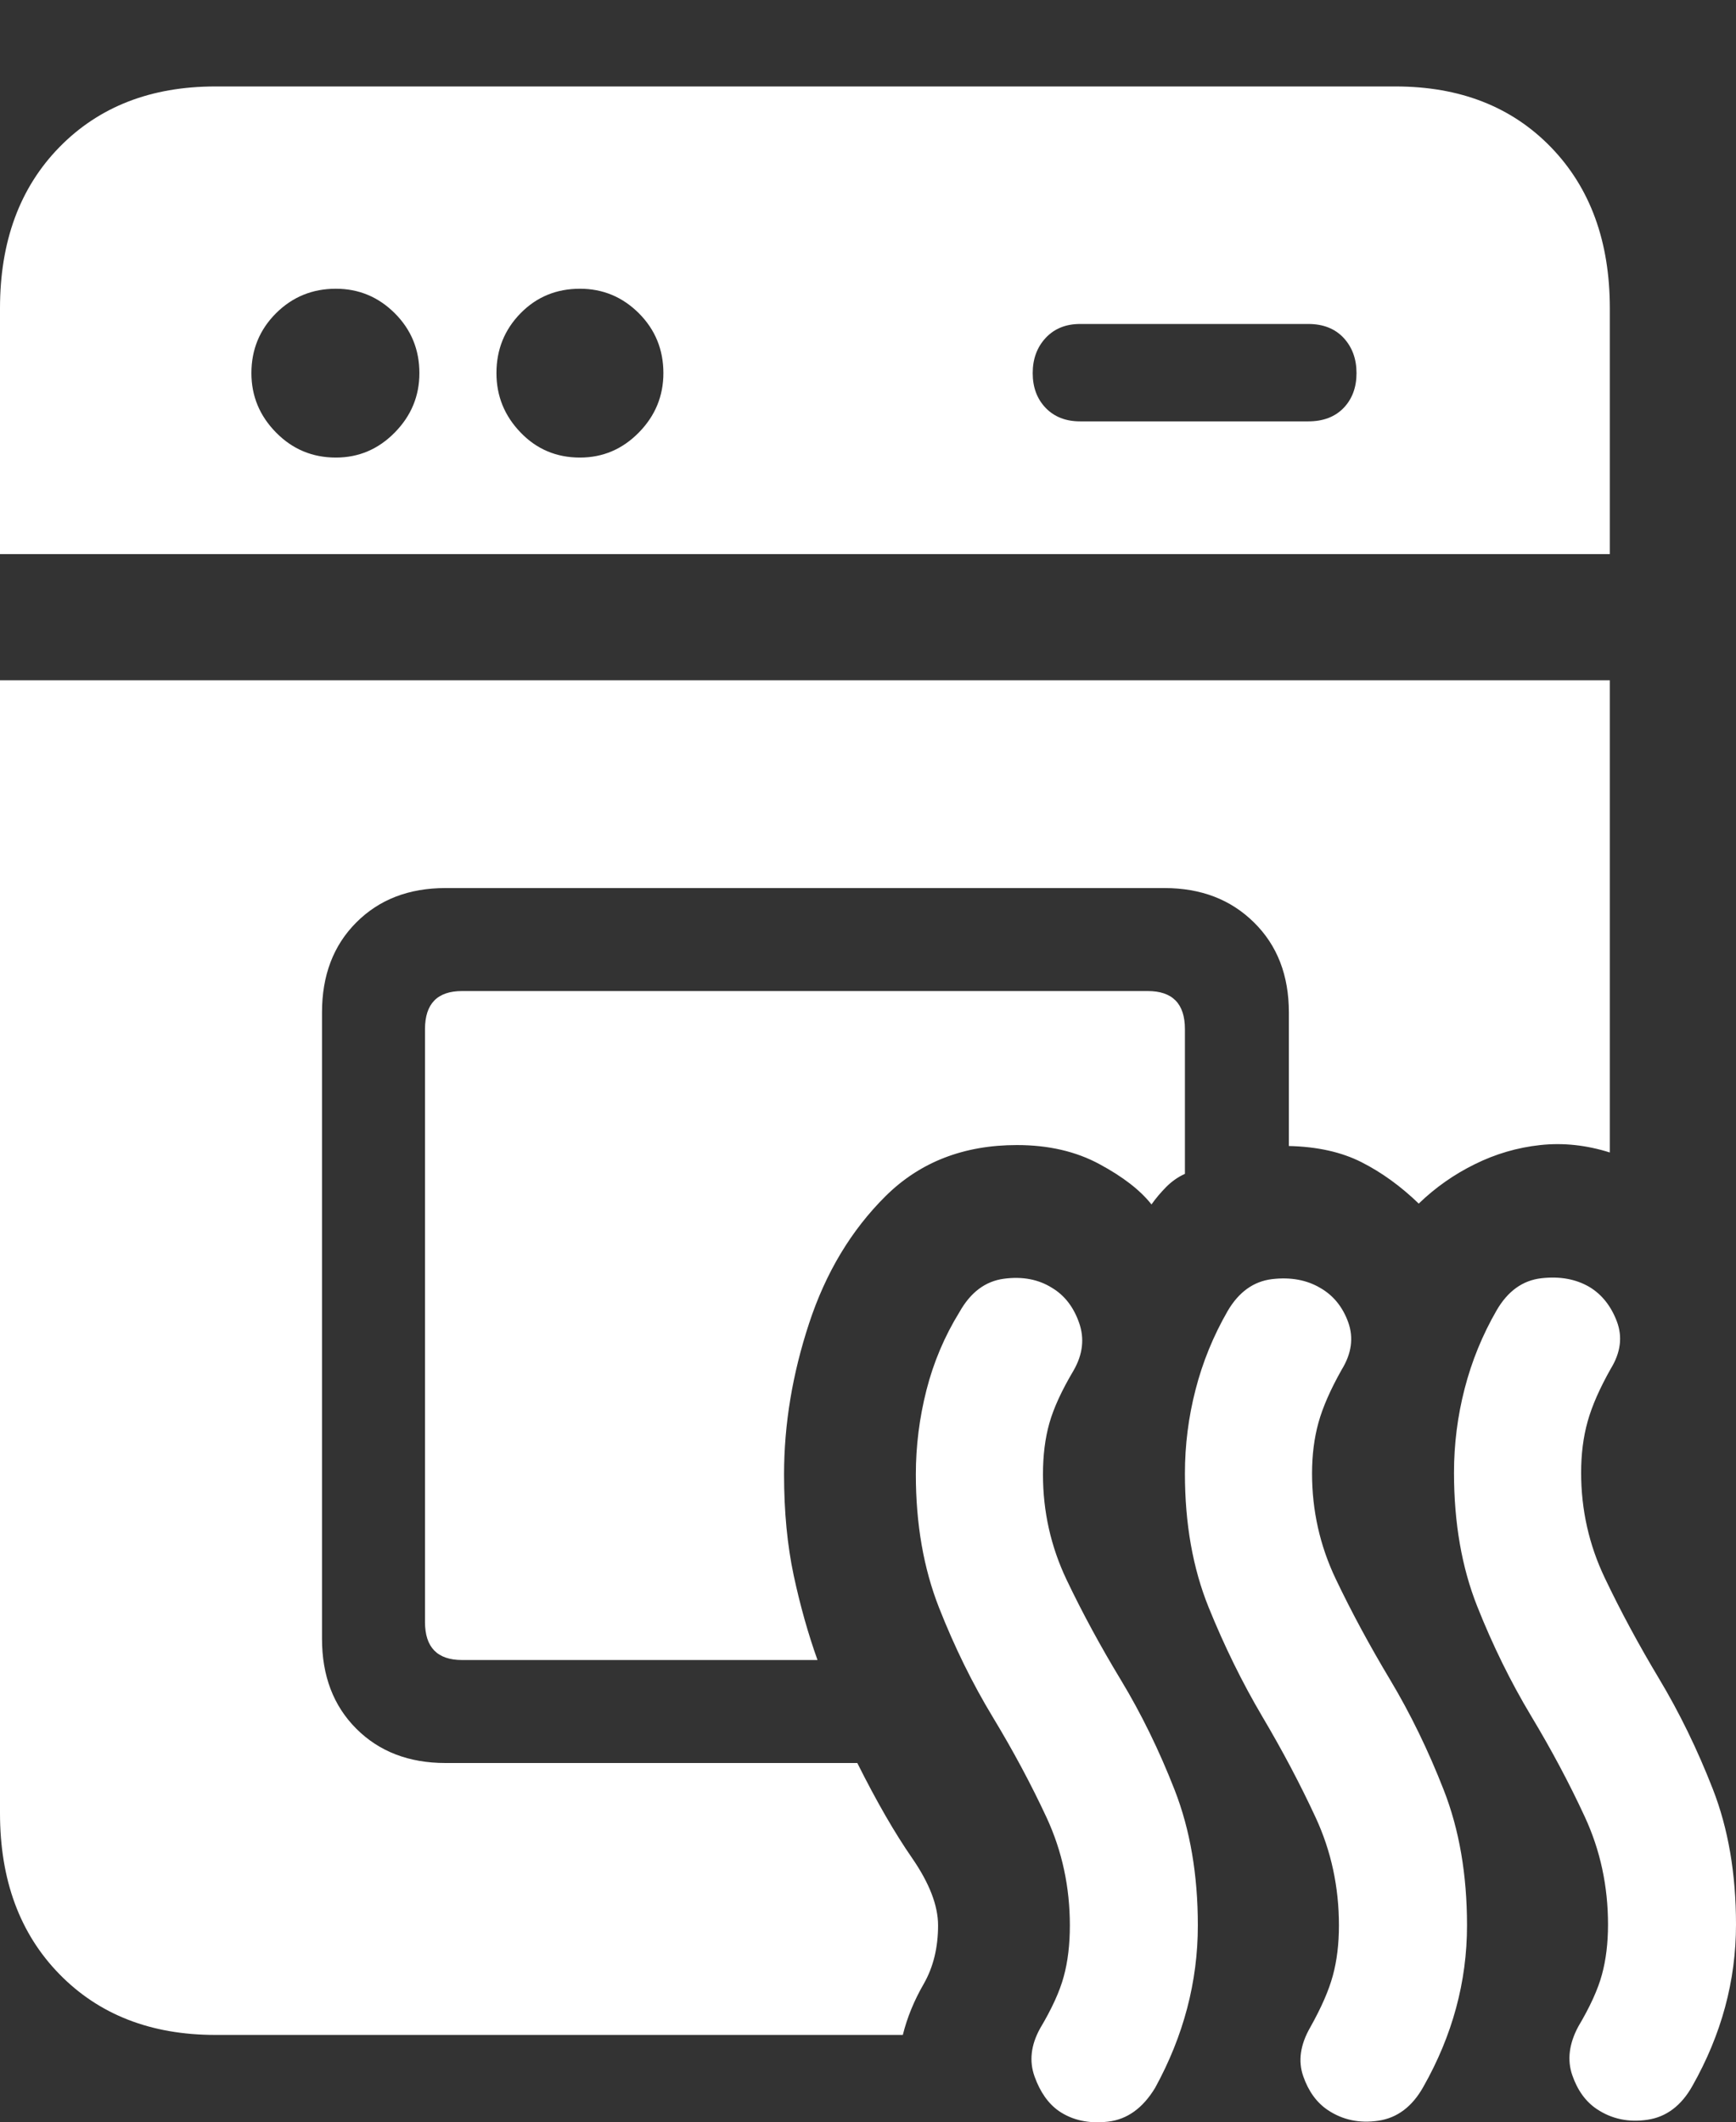 <?xml version="1.0" encoding="UTF-8"?>
<!--Generator: Apple Native CoreSVG 175.5-->
<!DOCTYPE svg
PUBLIC "-//W3C//DTD SVG 1.1//EN"
       "http://www.w3.org/Graphics/SVG/1.1/DTD/svg11.dtd">
<svg version="1.1" xmlns="http://www.w3.org/2000/svg" xmlns:xlink="http://www.w3.org/1999/xlink" width="18.271" height="22.337">
 <rect width="100%" height="100%" fill="#333333" stroke="none"/>
 <g>
  <rect height="22.337" opacity="0" width="18.271" x="0" y="0"/>
  <path d="M0 5.832L16.943 5.832L16.943 3.244Q16.943 2.189 16.323 1.549Q15.703 0.91 14.688 0.91L2.266 0.91Q1.25 0.91 0.625 1.549Q0 2.189 0 3.244ZM3.535 4.816Q3.164 4.816 2.905 4.552Q2.646 4.289 2.646 3.927Q2.646 3.556 2.905 3.297Q3.164 3.039 3.535 3.039Q3.896 3.039 4.155 3.297Q4.414 3.556 4.414 3.927Q4.414 4.289 4.155 4.552Q3.896 4.816 3.535 4.816ZM6.104 4.816Q5.732 4.816 5.479 4.552Q5.225 4.289 5.225 3.927Q5.225 3.556 5.479 3.297Q5.732 3.039 6.104 3.039Q6.465 3.039 6.724 3.297Q6.982 3.556 6.982 3.927Q6.982 4.289 6.724 4.552Q6.465 4.816 6.104 4.816ZM11.367 4.435Q11.143 4.435 11.006 4.294Q10.869 4.152 10.869 3.927Q10.869 3.703 11.006 3.556Q11.143 3.41 11.367 3.41L13.77 3.41Q14.004 3.41 14.141 3.556Q14.277 3.703 14.277 3.927Q14.277 4.152 14.141 4.294Q14.004 4.435 13.77 4.435ZM4.863 17.472L8.604 17.472Q8.457 17.062 8.354 16.584Q8.252 16.105 8.252 15.519Q8.252 14.728 8.516 13.927Q8.779 13.127 9.321 12.589Q9.863 12.052 10.703 12.052Q11.201 12.052 11.572 12.253Q11.943 12.453 12.119 12.677Q12.188 12.58 12.275 12.492Q12.363 12.404 12.471 12.355L12.471 10.832Q12.471 10.431 12.08 10.431L4.863 10.431Q4.473 10.431 4.473 10.832L4.473 17.072Q4.473 17.472 4.863 17.472ZM2.266 21.418L9.502 21.418Q9.57 21.144 9.722 20.881Q9.873 20.617 9.873 20.265Q9.873 19.953 9.6 19.557Q9.326 19.162 9.023 18.556L4.688 18.556Q4.111 18.556 3.75 18.195Q3.389 17.834 3.389 17.248L3.389 10.656Q3.389 10.07 3.75 9.709Q4.111 9.347 4.688 9.347L12.256 9.347Q12.832 9.347 13.198 9.709Q13.565 10.07 13.565 10.656L13.565 12.062Q14.014 12.072 14.331 12.233Q14.648 12.394 14.932 12.668Q15.195 12.414 15.523 12.253Q15.85 12.091 16.211 12.052Q16.572 12.013 16.943 12.13L16.943 7.16L0 7.16L0 19.084Q0 20.138 0.625 20.778Q1.25 21.418 2.266 21.418Z" fill="#ffffff"/>
  <path d="M11.143 22.218Q11.357 22.365 11.66 22.331Q11.963 22.297 12.158 21.974Q12.607 21.154 12.607 20.265Q12.607 19.465 12.363 18.84Q12.119 18.215 11.797 17.682Q11.475 17.15 11.226 16.628Q10.977 16.105 10.977 15.519Q10.977 15.216 11.045 14.977Q11.113 14.738 11.299 14.425Q11.445 14.171 11.357 13.922Q11.27 13.674 11.074 13.556Q10.859 13.42 10.566 13.459Q10.273 13.498 10.098 13.81Q9.863 14.191 9.751 14.63Q9.639 15.07 9.639 15.519Q9.639 16.3 9.883 16.921Q10.127 17.541 10.449 18.073Q10.771 18.605 11.016 19.132Q11.26 19.66 11.26 20.265Q11.26 20.568 11.196 20.802Q11.133 21.037 10.947 21.349Q10.801 21.613 10.889 21.857Q10.977 22.101 11.143 22.218ZM13.975 22.209Q14.209 22.365 14.507 22.321Q14.805 22.277 14.98 21.965Q15.44 21.154 15.44 20.265Q15.44 19.465 15.195 18.84Q14.951 18.215 14.629 17.677Q14.307 17.14 14.058 16.618Q13.809 16.095 13.809 15.509Q13.809 15.216 13.877 14.972Q13.945 14.728 14.121 14.416Q14.277 14.162 14.19 13.918Q14.102 13.674 13.896 13.556Q13.682 13.429 13.389 13.463Q13.096 13.498 12.92 13.8Q12.695 14.191 12.583 14.626Q12.471 15.06 12.471 15.509Q12.471 16.3 12.72 16.916Q12.969 17.531 13.286 18.068Q13.604 18.605 13.848 19.132Q14.092 19.66 14.092 20.265Q14.092 20.558 14.028 20.793Q13.965 21.027 13.789 21.34Q13.633 21.613 13.716 21.852Q13.799 22.091 13.975 22.209ZM16.807 22.199Q17.041 22.355 17.339 22.311Q17.637 22.267 17.812 21.955Q18.271 21.144 18.271 20.256Q18.271 19.455 18.027 18.83Q17.783 18.205 17.461 17.668Q17.139 17.131 16.89 16.608Q16.641 16.086 16.641 15.5Q16.641 15.207 16.709 14.963Q16.777 14.718 16.953 14.406Q17.109 14.152 17.017 13.908Q16.924 13.664 16.729 13.546Q16.514 13.42 16.221 13.454Q15.928 13.488 15.752 13.791Q15.527 14.181 15.415 14.616Q15.303 15.05 15.303 15.5Q15.303 16.291 15.547 16.906Q15.791 17.521 16.113 18.058Q16.436 18.595 16.68 19.123Q16.924 19.65 16.924 20.256Q16.924 20.549 16.86 20.783Q16.797 21.017 16.611 21.33Q16.465 21.603 16.548 21.842Q16.631 22.082 16.807 22.199Z" fill="#ffffff"/>
 </g>
</svg>
